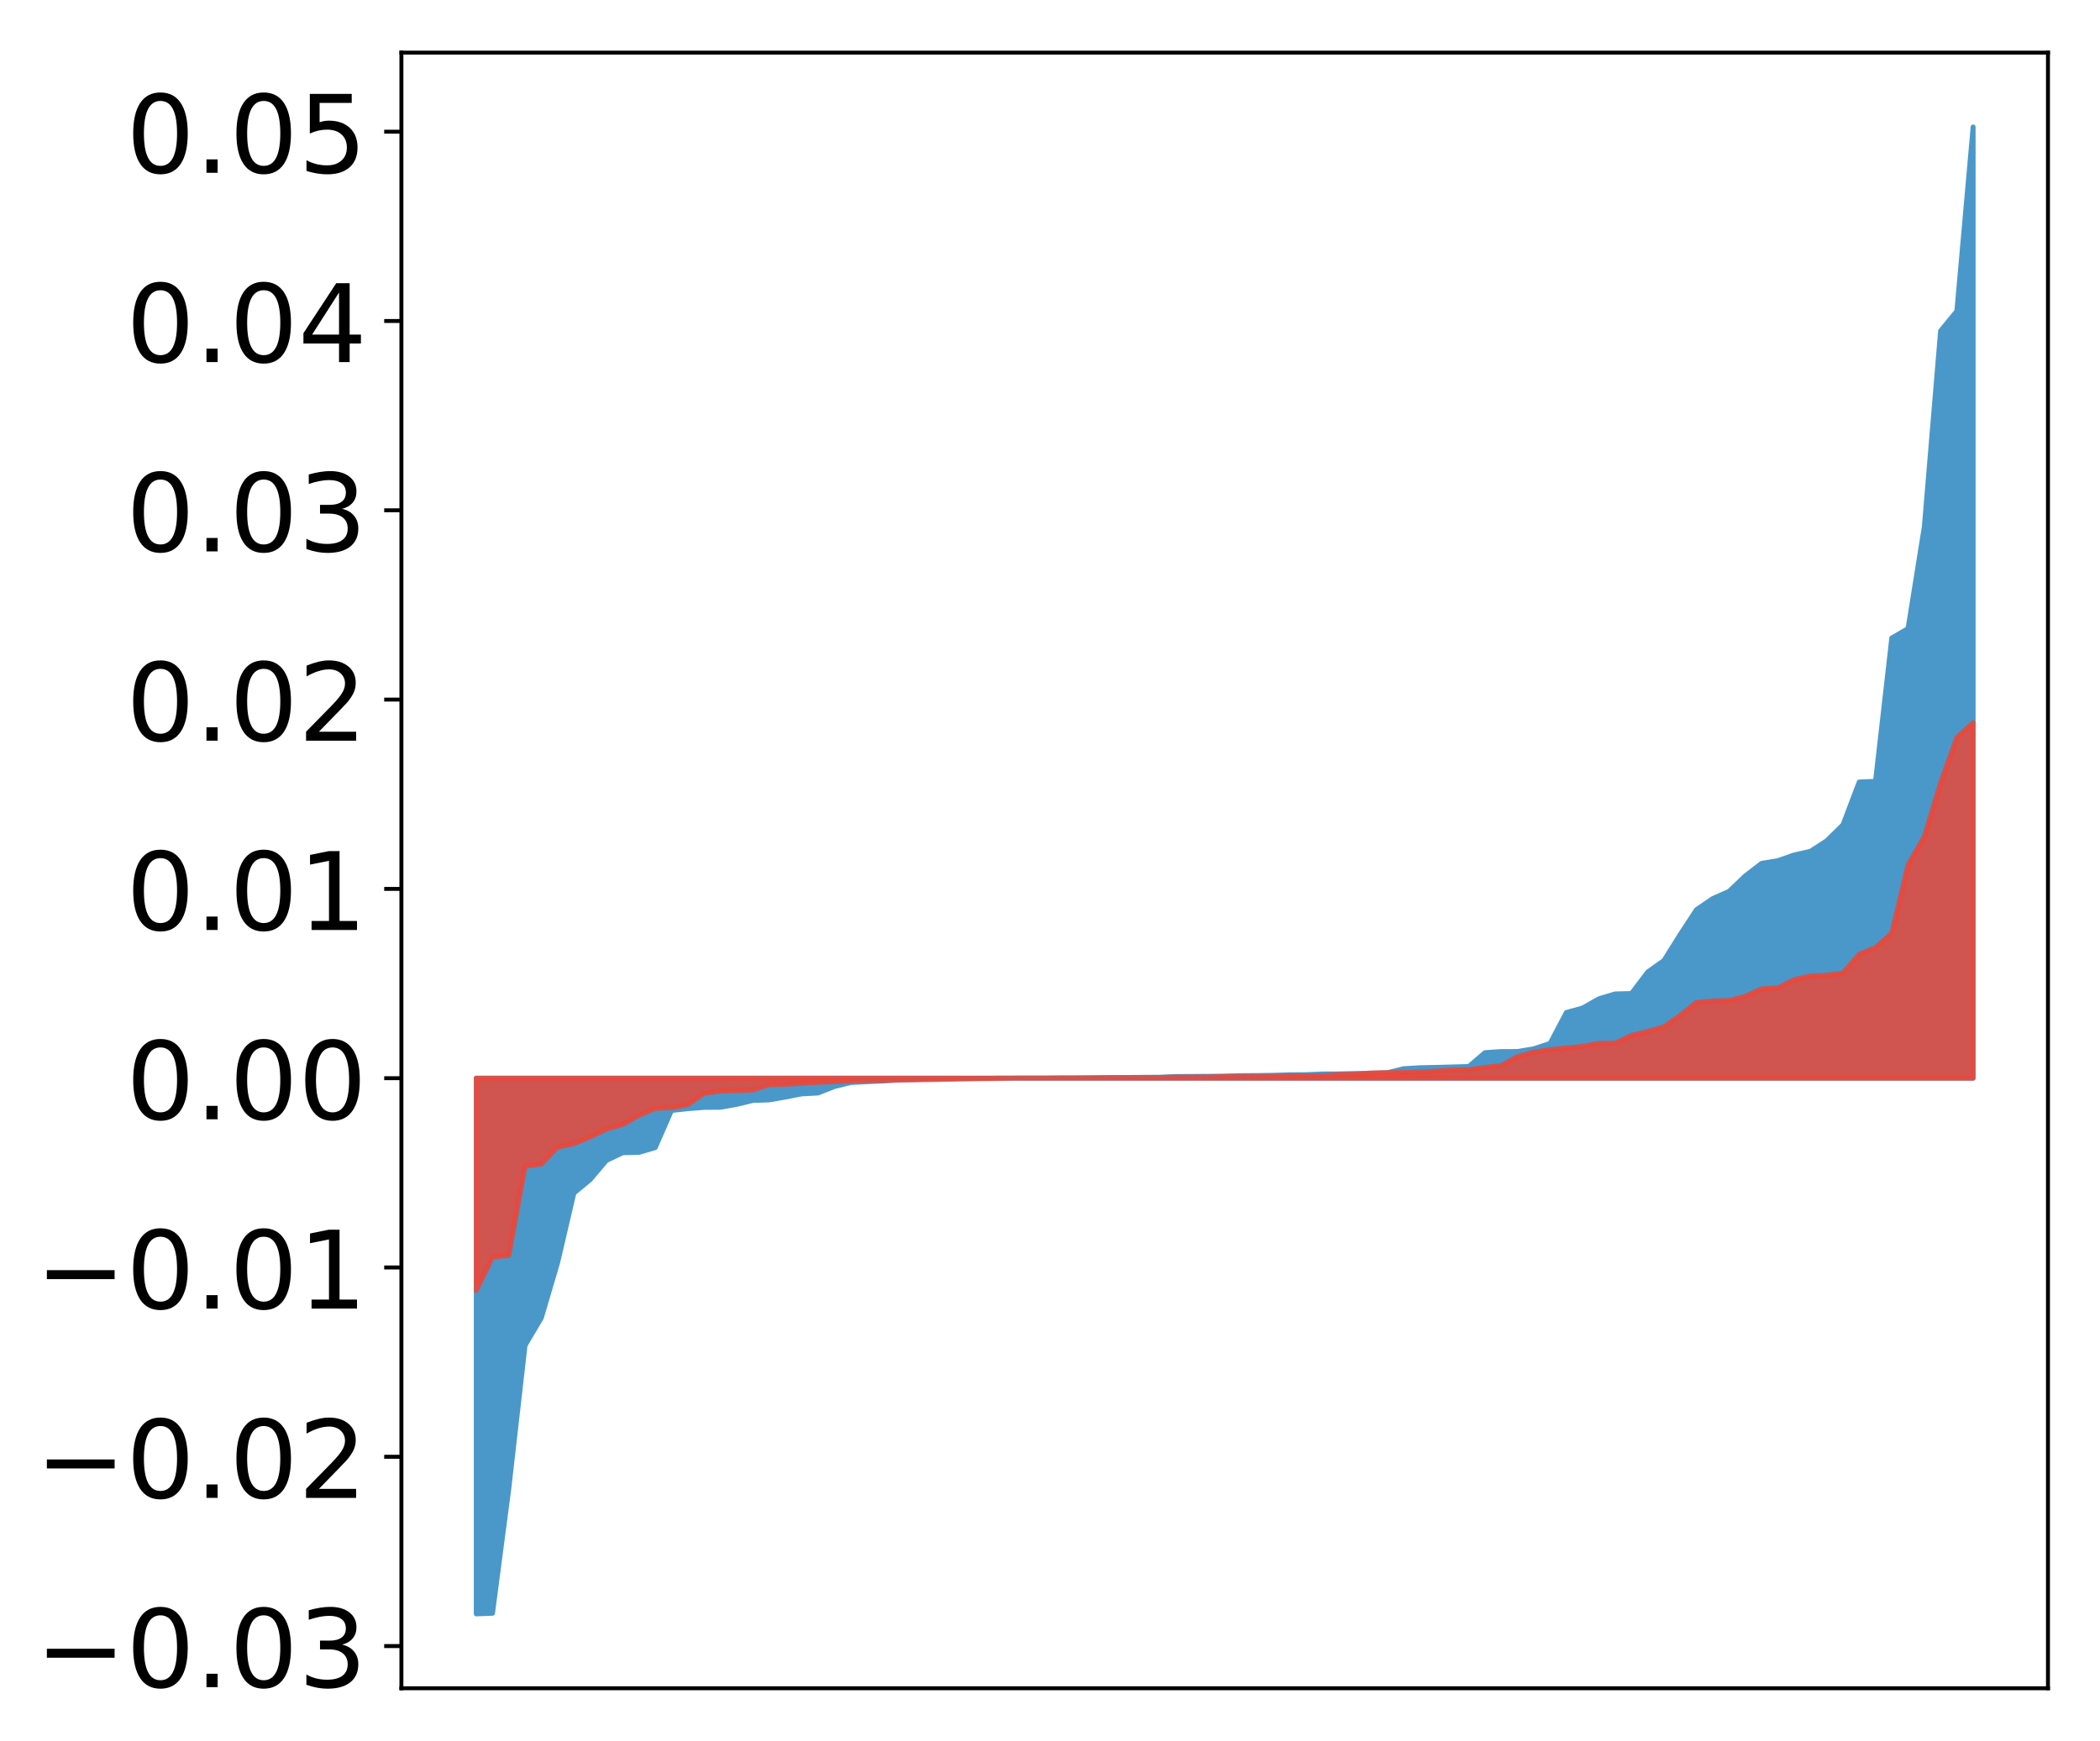 <?xml version="1.0" encoding="utf-8" standalone="no"?>
<!DOCTYPE svg PUBLIC "-//W3C//DTD SVG 1.1//EN"
  "http://www.w3.org/Graphics/SVG/1.1/DTD/svg11.dtd">
<!-- Created with matplotlib (http://matplotlib.org/) -->
<svg height="354pt" version="1.1" viewBox="0 0 427 354" width="427pt" xmlns="http://www.w3.org/2000/svg" xmlns:xlink="http://www.w3.org/1999/xlink">
 <defs>
  <style type="text/css">
*{stroke-linecap:butt;stroke-linejoin:round;}
  </style>
 </defs>
 <g id="figure_1">
  <g id="patch_1">
   <path d="M 0 354.894 
L 427.12 354.894 
L 427.12 0 
L 0 0 
z
" style="fill:#ffffff;"/>
  </g>
  <g id="axes_1">
   <g id="patch_2">
    <path d="M 81.62 343.34 
L 416.42 343.34 
L 416.42 10.7 
L 81.62 10.7 
z
" style="fill:#ffffff;"/>
   </g>
   <g id="PolyCollection_1">
    <defs>
     <path d="M 96.838 -26.674 
L 96.838 -135.626 
L 100.146 -135.626 
L 103.454 -135.626 
L 106.763 -135.626 
L 110.071 -135.626 
L 113.379 -135.626 
L 116.688 -135.626 
L 119.996 -135.626 
L 123.304 -135.626 
L 126.613 -135.626 
L 129.921 -135.626 
L 133.229 -135.626 
L 136.537 -135.626 
L 139.846 -135.626 
L 143.154 -135.626 
L 146.462 -135.626 
L 149.771 -135.626 
L 153.079 -135.626 
L 156.387 -135.626 
L 159.696 -135.626 
L 163.004 -135.626 
L 166.312 -135.626 
L 169.62 -135.626 
L 172.929 -135.626 
L 176.237 -135.626 
L 179.545 -135.626 
L 182.854 -135.626 
L 186.162 -135.626 
L 189.47 -135.626 
L 192.779 -135.626 
L 196.087 -135.626 
L 199.395 -135.626 
L 202.703 -135.626 
L 206.012 -135.626 
L 209.32 -135.626 
L 212.628 -135.626 
L 215.937 -135.626 
L 219.245 -135.626 
L 222.553 -135.626 
L 225.862 -135.626 
L 229.17 -135.626 
L 232.478 -135.626 
L 235.786 -135.626 
L 239.095 -135.626 
L 242.403 -135.626 
L 245.711 -135.626 
L 249.02 -135.626 
L 252.328 -135.626 
L 255.636 -135.626 
L 258.945 -135.626 
L 262.253 -135.626 
L 265.561 -135.626 
L 268.869 -135.626 
L 272.178 -135.626 
L 275.486 -135.626 
L 278.794 -135.626 
L 282.103 -135.626 
L 285.411 -135.626 
L 288.719 -135.626 
L 292.028 -135.626 
L 295.336 -135.626 
L 298.644 -135.626 
L 301.952 -135.626 
L 305.261 -135.626 
L 308.569 -135.626 
L 311.877 -135.626 
L 315.186 -135.626 
L 318.494 -135.626 
L 321.802 -135.626 
L 325.111 -135.626 
L 328.419 -135.626 
L 331.727 -135.626 
L 335.035 -135.626 
L 338.344 -135.626 
L 341.652 -135.626 
L 344.96 -135.626 
L 348.269 -135.626 
L 351.577 -135.626 
L 354.885 -135.626 
L 358.194 -135.626 
L 361.502 -135.626 
L 364.81 -135.626 
L 368.119 -135.626 
L 371.427 -135.626 
L 374.735 -135.626 
L 378.043 -135.626 
L 381.352 -135.626 
L 384.66 -135.626 
L 387.968 -135.626 
L 391.277 -135.626 
L 394.585 -135.626 
L 397.893 -135.626 
L 401.202 -135.626 
L 401.202 -329.074 
L 401.202 -329.074 
L 397.893 -291.629 
L 394.585 -287.598 
L 391.277 -247.764 
L 387.968 -227.057 
L 384.66 -225.141 
L 381.352 -195.993 
L 378.043 -195.857 
L 374.735 -187.148 
L 371.427 -183.903 
L 368.119 -181.759 
L 364.81 -181.024 
L 361.502 -179.863 
L 358.194 -179.315 
L 354.885 -176.779 
L 351.577 -173.622 
L 348.269 -172.16 
L 344.96 -169.901 
L 341.652 -164.859 
L 338.344 -159.573 
L 335.035 -157.211 
L 331.727 -152.844 
L 328.419 -152.762 
L 325.111 -151.768 
L 321.802 -149.893 
L 318.494 -148.988 
L 315.186 -142.699 
L 311.877 -141.608 
L 308.569 -141.05 
L 305.261 -141.044 
L 301.952 -140.815 
L 298.644 -138 
L 295.336 -137.91 
L 292.028 -137.82 
L 288.719 -137.75 
L 285.411 -137.55 
L 282.103 -136.737 
L 278.794 -136.607 
L 275.486 -136.569 
L 272.178 -136.495 
L 268.869 -136.478 
L 265.561 -136.338 
L 262.253 -136.312 
L 258.945 -136.212 
L 255.636 -136.163 
L 252.328 -136.138 
L 249.02 -136.041 
L 245.711 -136.001 
L 242.403 -135.979 
L 239.095 -135.961 
L 235.786 -135.82 
L 232.478 -135.799 
L 229.17 -135.762 
L 225.862 -135.745 
L 222.553 -135.722 
L 219.245 -135.697 
L 215.937 -135.691 
L 212.628 -135.659 
L 209.32 -135.659 
L 206.012 -135.648 
L 202.703 -135.639 
L 199.395 -135.586 
L 196.087 -135.547 
L 192.779 -135.518 
L 189.47 -135.473 
L 186.162 -135.333 
L 182.854 -135.28 
L 179.545 -135.055 
L 176.237 -134.908 
L 172.929 -134.735 
L 169.62 -133.908 
L 166.312 -132.605 
L 163.004 -132.433 
L 159.696 -131.782 
L 156.387 -131.208 
L 153.079 -131.094 
L 149.771 -130.288 
L 146.462 -129.707 
L 143.154 -129.68 
L 139.846 -129.42 
L 136.537 -129.058 
L 133.229 -121.505 
L 129.921 -120.533 
L 126.613 -120.463 
L 123.304 -118.893 
L 119.996 -114.99 
L 116.688 -112.245 
L 113.379 -98.098 
L 110.071 -86.874 
L 106.763 -81.287 
L 103.454 -52.105 
L 100.146 -26.801 
L 96.838 -26.674 
z
" id="md7f026ca30" style="stroke:#4a98c9;"/>
    </defs>
    <g clip-path="url(#pfa13f6e86c)">
     <use style="fill:#4a98c9;stroke:#4a98c9;" x="0" xlink:href="#md7f026ca30" y="354.894"/>
    </g>
   </g>
   <g id="PolyCollection_2">
    <defs>
     <path d="M 96.838 -92.454 
L 96.838 -135.626 
L 100.146 -135.626 
L 103.454 -135.626 
L 106.763 -135.626 
L 110.071 -135.626 
L 113.379 -135.626 
L 116.688 -135.626 
L 119.996 -135.626 
L 123.304 -135.626 
L 126.613 -135.626 
L 129.921 -135.626 
L 133.229 -135.626 
L 136.537 -135.626 
L 139.846 -135.626 
L 143.154 -135.626 
L 146.462 -135.626 
L 149.771 -135.626 
L 153.079 -135.626 
L 156.387 -135.626 
L 159.696 -135.626 
L 163.004 -135.626 
L 166.312 -135.626 
L 169.62 -135.626 
L 172.929 -135.626 
L 176.237 -135.626 
L 179.545 -135.626 
L 182.854 -135.626 
L 186.162 -135.626 
L 189.47 -135.626 
L 192.779 -135.626 
L 196.087 -135.626 
L 199.395 -135.626 
L 202.703 -135.626 
L 206.012 -135.626 
L 209.32 -135.626 
L 212.628 -135.626 
L 215.937 -135.626 
L 219.245 -135.626 
L 222.553 -135.626 
L 225.862 -135.626 
L 229.17 -135.626 
L 232.478 -135.626 
L 235.786 -135.626 
L 239.095 -135.626 
L 242.403 -135.626 
L 245.711 -135.626 
L 249.02 -135.626 
L 252.328 -135.626 
L 255.636 -135.626 
L 258.945 -135.626 
L 262.253 -135.626 
L 265.561 -135.626 
L 268.869 -135.626 
L 272.178 -135.626 
L 275.486 -135.626 
L 278.794 -135.626 
L 282.103 -135.626 
L 285.411 -135.626 
L 288.719 -135.626 
L 292.028 -135.626 
L 295.336 -135.626 
L 298.644 -135.626 
L 301.952 -135.626 
L 305.261 -135.626 
L 308.569 -135.626 
L 311.877 -135.626 
L 315.186 -135.626 
L 318.494 -135.626 
L 321.802 -135.626 
L 325.111 -135.626 
L 328.419 -135.626 
L 331.727 -135.626 
L 335.035 -135.626 
L 338.344 -135.626 
L 341.652 -135.626 
L 344.96 -135.626 
L 348.269 -135.626 
L 351.577 -135.626 
L 354.885 -135.626 
L 358.194 -135.626 
L 361.502 -135.626 
L 364.81 -135.626 
L 368.119 -135.626 
L 371.427 -135.626 
L 374.735 -135.626 
L 378.043 -135.626 
L 381.352 -135.626 
L 384.66 -135.626 
L 387.968 -135.626 
L 391.277 -135.626 
L 394.585 -135.626 
L 397.893 -135.626 
L 401.202 -135.626 
L 401.202 -207.913 
L 401.202 -207.913 
L 397.893 -204.929 
L 394.585 -195.712 
L 391.277 -184.771 
L 387.968 -179.016 
L 384.66 -165.148 
L 381.352 -162.177 
L 378.043 -160.864 
L 374.735 -157.017 
L 371.427 -156.579 
L 368.119 -156.411 
L 364.81 -155.677 
L 361.502 -153.979 
L 358.194 -153.796 
L 354.885 -152.287 
L 351.577 -151.429 
L 348.269 -151.328 
L 344.96 -151.042 
L 341.652 -148.406 
L 338.344 -146.09 
L 335.035 -145.144 
L 331.727 -144.331 
L 328.419 -142.757 
L 325.111 -142.727 
L 321.802 -142.088 
L 318.494 -141.77 
L 315.186 -141.445 
L 311.877 -140.946 
L 308.569 -140.022 
L 305.261 -138.201 
L 301.952 -137.815 
L 298.644 -137.358 
L 295.336 -137.311 
L 292.028 -137.066 
L 288.719 -136.879 
L 285.411 -136.788 
L 282.103 -136.739 
L 278.794 -136.689 
L 275.486 -136.432 
L 272.178 -136.374 
L 268.869 -136.109 
L 265.561 -136.1 
L 262.253 -136.095 
L 258.945 -136.017 
L 255.636 -135.963 
L 252.328 -135.95 
L 249.02 -135.947 
L 245.711 -135.851 
L 242.403 -135.844 
L 239.095 -135.838 
L 235.786 -135.757 
L 232.478 -135.738 
L 229.17 -135.733 
L 225.862 -135.726 
L 222.553 -135.67 
L 219.245 -135.648 
L 215.937 -135.643 
L 212.628 -135.636 
L 209.32 -135.633 
L 206.012 -135.63 
L 202.703 -135.561 
L 199.395 -135.52 
L 196.087 -135.477 
L 192.779 -135.397 
L 189.47 -135.331 
L 186.162 -135.312 
L 182.854 -135.251 
L 179.545 -135.174 
L 176.237 -135.164 
L 172.929 -135.081 
L 169.62 -134.896 
L 166.312 -134.774 
L 163.004 -134.584 
L 159.696 -134.372 
L 156.387 -134.282 
L 153.079 -133.231 
L 149.771 -133.094 
L 146.462 -133.002 
L 143.154 -132.512 
L 139.846 -130.225 
L 136.537 -129.62 
L 133.229 -129.47 
L 129.921 -128.07 
L 126.613 -126.201 
L 123.304 -125.27 
L 119.996 -123.66 
L 116.688 -122.291 
L 113.379 -121.601 
L 110.071 -118.166 
L 106.763 -117.707 
L 103.454 -99.578 
L 100.146 -99.23 
L 96.838 -92.454 
z
" id="mf70905e4bb" style="stroke:#f14432;stroke-opacity:0.8;"/>
    </defs>
    <g clip-path="url(#pfa13f6e86c)">
     <use style="fill:#f14432;fill-opacity:0.8;stroke:#f14432;stroke-opacity:0.8;" x="0" xlink:href="#mf70905e4bb" y="354.894"/>
    </g>
   </g>
   <g id="matplotlib.axis_1"/>
   <g id="matplotlib.axis_2">
    <g id="ytick_1">
     <g id="line2d_1">
      <defs>
       <path d="M 0 0 
L -3.5 0 
" id="m1bdc091884" style="stroke:#000000;stroke-width:0.8;"/>
      </defs>
      <g>
       <use style="stroke:#000000;stroke-width:0.8;" x="81.62" xlink:href="#m1bdc091884" y="334.761"/>
      </g>
     </g>
     <g id="text_1">
      <!-- −0.03 -->
      <defs>
       <path d="M 10.594 35.5 
L 73.188 35.5 
L 73.188 27.203 
L 10.594 27.203 
z
" id="DejaVuSans-2212"/>
       <path d="M 31.781 66.406 
Q 24.172 66.406 20.328 58.906 
Q 16.5 51.422 16.5 36.375 
Q 16.5 21.391 20.328 13.891 
Q 24.172 6.391 31.781 6.391 
Q 39.453 6.391 43.281 13.891 
Q 47.125 21.391 47.125 36.375 
Q 47.125 51.422 43.281 58.906 
Q 39.453 66.406 31.781 66.406 
z
M 31.781 74.219 
Q 44.047 74.219 50.516 64.516 
Q 56.984 54.828 56.984 36.375 
Q 56.984 17.969 50.516 8.266 
Q 44.047 -1.422 31.781 -1.422 
Q 19.531 -1.422 13.062 8.266 
Q 6.594 17.969 6.594 36.375 
Q 6.594 54.828 13.062 64.516 
Q 19.531 74.219 31.781 74.219 
z
" id="DejaVuSans-30"/>
       <path d="M 10.688 12.406 
L 21 12.406 
L 21 0 
L 10.688 0 
z
" id="DejaVuSans-2e"/>
       <path d="M 40.578 39.312 
Q 47.656 37.797 51.625 33 
Q 55.609 28.219 55.609 21.188 
Q 55.609 10.406 48.188 4.484 
Q 40.766 -1.422 27.094 -1.422 
Q 22.516 -1.422 17.656 -0.516 
Q 12.797 0.391 7.625 2.203 
L 7.625 11.719 
Q 11.719 9.328 16.594 8.109 
Q 21.484 6.891 26.812 6.891 
Q 36.078 6.891 40.938 10.547 
Q 45.797 14.203 45.797 21.188 
Q 45.797 27.641 41.281 31.266 
Q 36.766 34.906 28.719 34.906 
L 20.219 34.906 
L 20.219 43.016 
L 29.109 43.016 
Q 36.375 43.016 40.234 45.922 
Q 44.094 48.828 44.094 54.297 
Q 44.094 59.906 40.109 62.906 
Q 36.141 65.922 28.719 65.922 
Q 24.656 65.922 20.016 65.031 
Q 15.375 64.156 9.812 62.312 
L 9.812 71.094 
Q 15.438 72.656 20.344 73.438 
Q 25.25 74.219 29.594 74.219 
Q 40.828 74.219 47.359 69.109 
Q 53.906 64.016 53.906 55.328 
Q 53.906 49.266 50.438 45.094 
Q 46.969 40.922 40.578 39.312 
z
" id="DejaVuSans-33"/>
      </defs>
      <g transform="translate(7.2 343.119)scale(0.22 -0.22)">
       <use xlink:href="#DejaVuSans-2212"/>
       <use x="83.789" xlink:href="#DejaVuSans-30"/>
       <use x="147.412" xlink:href="#DejaVuSans-2e"/>
       <use x="179.199" xlink:href="#DejaVuSans-30"/>
       <use x="242.822" xlink:href="#DejaVuSans-33"/>
      </g>
     </g>
    </g>
    <g id="ytick_2">
     <g id="line2d_2">
      <g>
       <use style="stroke:#000000;stroke-width:0.8;" x="81.62" xlink:href="#m1bdc091884" y="296.263"/>
      </g>
     </g>
     <g id="text_2">
      <!-- −0.02 -->
      <defs>
       <path d="M 19.188 8.297 
L 53.609 8.297 
L 53.609 0 
L 7.328 0 
L 7.328 8.297 
Q 12.938 14.109 22.625 23.891 
Q 32.328 33.688 34.812 36.531 
Q 39.547 41.844 41.422 45.531 
Q 43.312 49.219 43.312 52.781 
Q 43.312 58.594 39.234 62.25 
Q 35.156 65.922 28.609 65.922 
Q 23.969 65.922 18.812 64.312 
Q 13.672 62.703 7.812 59.422 
L 7.812 69.391 
Q 13.766 71.781 18.938 73 
Q 24.125 74.219 28.422 74.219 
Q 39.75 74.219 46.484 68.547 
Q 53.219 62.891 53.219 53.422 
Q 53.219 48.922 51.531 44.891 
Q 49.859 40.875 45.406 35.406 
Q 44.188 33.984 37.641 27.219 
Q 31.109 20.453 19.188 8.297 
z
" id="DejaVuSans-32"/>
      </defs>
      <g transform="translate(7.2 304.622)scale(0.22 -0.22)">
       <use xlink:href="#DejaVuSans-2212"/>
       <use x="83.789" xlink:href="#DejaVuSans-30"/>
       <use x="147.412" xlink:href="#DejaVuSans-2e"/>
       <use x="179.199" xlink:href="#DejaVuSans-30"/>
       <use x="242.822" xlink:href="#DejaVuSans-32"/>
      </g>
     </g>
    </g>
    <g id="ytick_3">
     <g id="line2d_3">
      <g>
       <use style="stroke:#000000;stroke-width:0.8;" x="81.62" xlink:href="#m1bdc091884" y="257.766"/>
      </g>
     </g>
     <g id="text_3">
      <!-- −0.01 -->
      <defs>
       <path d="M 12.406 8.297 
L 28.516 8.297 
L 28.516 63.922 
L 10.984 60.406 
L 10.984 69.391 
L 28.422 72.906 
L 38.281 72.906 
L 38.281 8.297 
L 54.391 8.297 
L 54.391 0 
L 12.406 0 
z
" id="DejaVuSans-31"/>
      </defs>
      <g transform="translate(7.2 266.124)scale(0.22 -0.22)">
       <use xlink:href="#DejaVuSans-2212"/>
       <use x="83.789" xlink:href="#DejaVuSans-30"/>
       <use x="147.412" xlink:href="#DejaVuSans-2e"/>
       <use x="179.199" xlink:href="#DejaVuSans-30"/>
       <use x="242.822" xlink:href="#DejaVuSans-31"/>
      </g>
     </g>
    </g>
    <g id="ytick_4">
     <g id="line2d_4">
      <g>
       <use style="stroke:#000000;stroke-width:0.8;" x="81.62" xlink:href="#m1bdc091884" y="219.269"/>
      </g>
     </g>
     <g id="text_4">
      <!-- 0.00 -->
      <g transform="translate(25.635 227.627)scale(0.22 -0.22)">
       <use xlink:href="#DejaVuSans-30"/>
       <use x="63.623" xlink:href="#DejaVuSans-2e"/>
       <use x="95.41" xlink:href="#DejaVuSans-30"/>
       <use x="159.033" xlink:href="#DejaVuSans-30"/>
      </g>
     </g>
    </g>
    <g id="ytick_5">
     <g id="line2d_5">
      <g>
       <use style="stroke:#000000;stroke-width:0.8;" x="81.62" xlink:href="#m1bdc091884" y="180.771"/>
      </g>
     </g>
     <g id="text_5">
      <!-- 0.01 -->
      <g transform="translate(25.635 189.129)scale(0.22 -0.22)">
       <use xlink:href="#DejaVuSans-30"/>
       <use x="63.623" xlink:href="#DejaVuSans-2e"/>
       <use x="95.41" xlink:href="#DejaVuSans-30"/>
       <use x="159.033" xlink:href="#DejaVuSans-31"/>
      </g>
     </g>
    </g>
    <g id="ytick_6">
     <g id="line2d_6">
      <g>
       <use style="stroke:#000000;stroke-width:0.8;" x="81.62" xlink:href="#m1bdc091884" y="142.274"/>
      </g>
     </g>
     <g id="text_6">
      <!-- 0.02 -->
      <g transform="translate(25.635 150.632)scale(0.22 -0.22)">
       <use xlink:href="#DejaVuSans-30"/>
       <use x="63.623" xlink:href="#DejaVuSans-2e"/>
       <use x="95.41" xlink:href="#DejaVuSans-30"/>
       <use x="159.033" xlink:href="#DejaVuSans-32"/>
      </g>
     </g>
    </g>
    <g id="ytick_7">
     <g id="line2d_7">
      <g>
       <use style="stroke:#000000;stroke-width:0.8;" x="81.62" xlink:href="#m1bdc091884" y="103.776"/>
      </g>
     </g>
     <g id="text_7">
      <!-- 0.03 -->
      <g transform="translate(25.635 112.135)scale(0.22 -0.22)">
       <use xlink:href="#DejaVuSans-30"/>
       <use x="63.623" xlink:href="#DejaVuSans-2e"/>
       <use x="95.41" xlink:href="#DejaVuSans-30"/>
       <use x="159.033" xlink:href="#DejaVuSans-33"/>
      </g>
     </g>
    </g>
    <g id="ytick_8">
     <g id="line2d_8">
      <g>
       <use style="stroke:#000000;stroke-width:0.8;" x="81.62" xlink:href="#m1bdc091884" y="65.279"/>
      </g>
     </g>
     <g id="text_8">
      <!-- 0.04 -->
      <defs>
       <path d="M 37.797 64.312 
L 12.891 25.391 
L 37.797 25.391 
z
M 35.203 72.906 
L 47.609 72.906 
L 47.609 25.391 
L 58.016 25.391 
L 58.016 17.188 
L 47.609 17.188 
L 47.609 0 
L 37.797 0 
L 37.797 17.188 
L 4.891 17.188 
L 4.891 26.703 
z
" id="DejaVuSans-34"/>
      </defs>
      <g transform="translate(25.635 73.637)scale(0.22 -0.22)">
       <use xlink:href="#DejaVuSans-30"/>
       <use x="63.623" xlink:href="#DejaVuSans-2e"/>
       <use x="95.41" xlink:href="#DejaVuSans-30"/>
       <use x="159.033" xlink:href="#DejaVuSans-34"/>
      </g>
     </g>
    </g>
    <g id="ytick_9">
     <g id="line2d_9">
      <g>
       <use style="stroke:#000000;stroke-width:0.8;" x="81.62" xlink:href="#m1bdc091884" y="26.781"/>
      </g>
     </g>
     <g id="text_9">
      <!-- 0.05 -->
      <defs>
       <path d="M 10.797 72.906 
L 49.516 72.906 
L 49.516 64.594 
L 19.828 64.594 
L 19.828 46.734 
Q 21.969 47.469 24.109 47.828 
Q 26.266 48.188 28.422 48.188 
Q 40.625 48.188 47.75 41.5 
Q 54.891 34.812 54.891 23.391 
Q 54.891 11.625 47.562 5.094 
Q 40.234 -1.422 26.906 -1.422 
Q 22.312 -1.422 17.547 -0.641 
Q 12.797 0.141 7.719 1.703 
L 7.719 11.625 
Q 12.109 9.234 16.797 8.062 
Q 21.484 6.891 26.703 6.891 
Q 35.156 6.891 40.078 11.328 
Q 45.016 15.766 45.016 23.391 
Q 45.016 31 40.078 35.438 
Q 35.156 39.891 26.703 39.891 
Q 22.75 39.891 18.812 39.016 
Q 14.891 38.141 10.797 36.281 
z
" id="DejaVuSans-35"/>
      </defs>
      <g transform="translate(25.635 35.14)scale(0.22 -0.22)">
       <use xlink:href="#DejaVuSans-30"/>
       <use x="63.623" xlink:href="#DejaVuSans-2e"/>
       <use x="95.41" xlink:href="#DejaVuSans-30"/>
       <use x="159.033" xlink:href="#DejaVuSans-35"/>
      </g>
     </g>
    </g>
   </g>
   <g id="patch_3">
    <path d="M 81.62 343.34 
L 81.62 10.7 
" style="fill:none;stroke:#000000;stroke-linecap:square;stroke-linejoin:miter;stroke-width:0.8;"/>
   </g>
   <g id="patch_4">
    <path d="M 416.42 343.34 
L 416.42 10.7 
" style="fill:none;stroke:#000000;stroke-linecap:square;stroke-linejoin:miter;stroke-width:0.8;"/>
   </g>
   <g id="patch_5">
    <path d="M 81.62 343.34 
L 416.42 343.34 
" style="fill:none;stroke:#000000;stroke-linecap:square;stroke-linejoin:miter;stroke-width:0.8;"/>
   </g>
   <g id="patch_6">
    <path d="M 81.62 10.7 
L 416.42 10.7 
" style="fill:none;stroke:#000000;stroke-linecap:square;stroke-linejoin:miter;stroke-width:0.8;"/>
   </g>
  </g>
 </g>
 <defs>
  <clipPath id="pfa13f6e86c">
   <rect height="332.64" width="334.8" x="81.62" y="10.7"/>
  </clipPath>
 </defs>
</svg>
